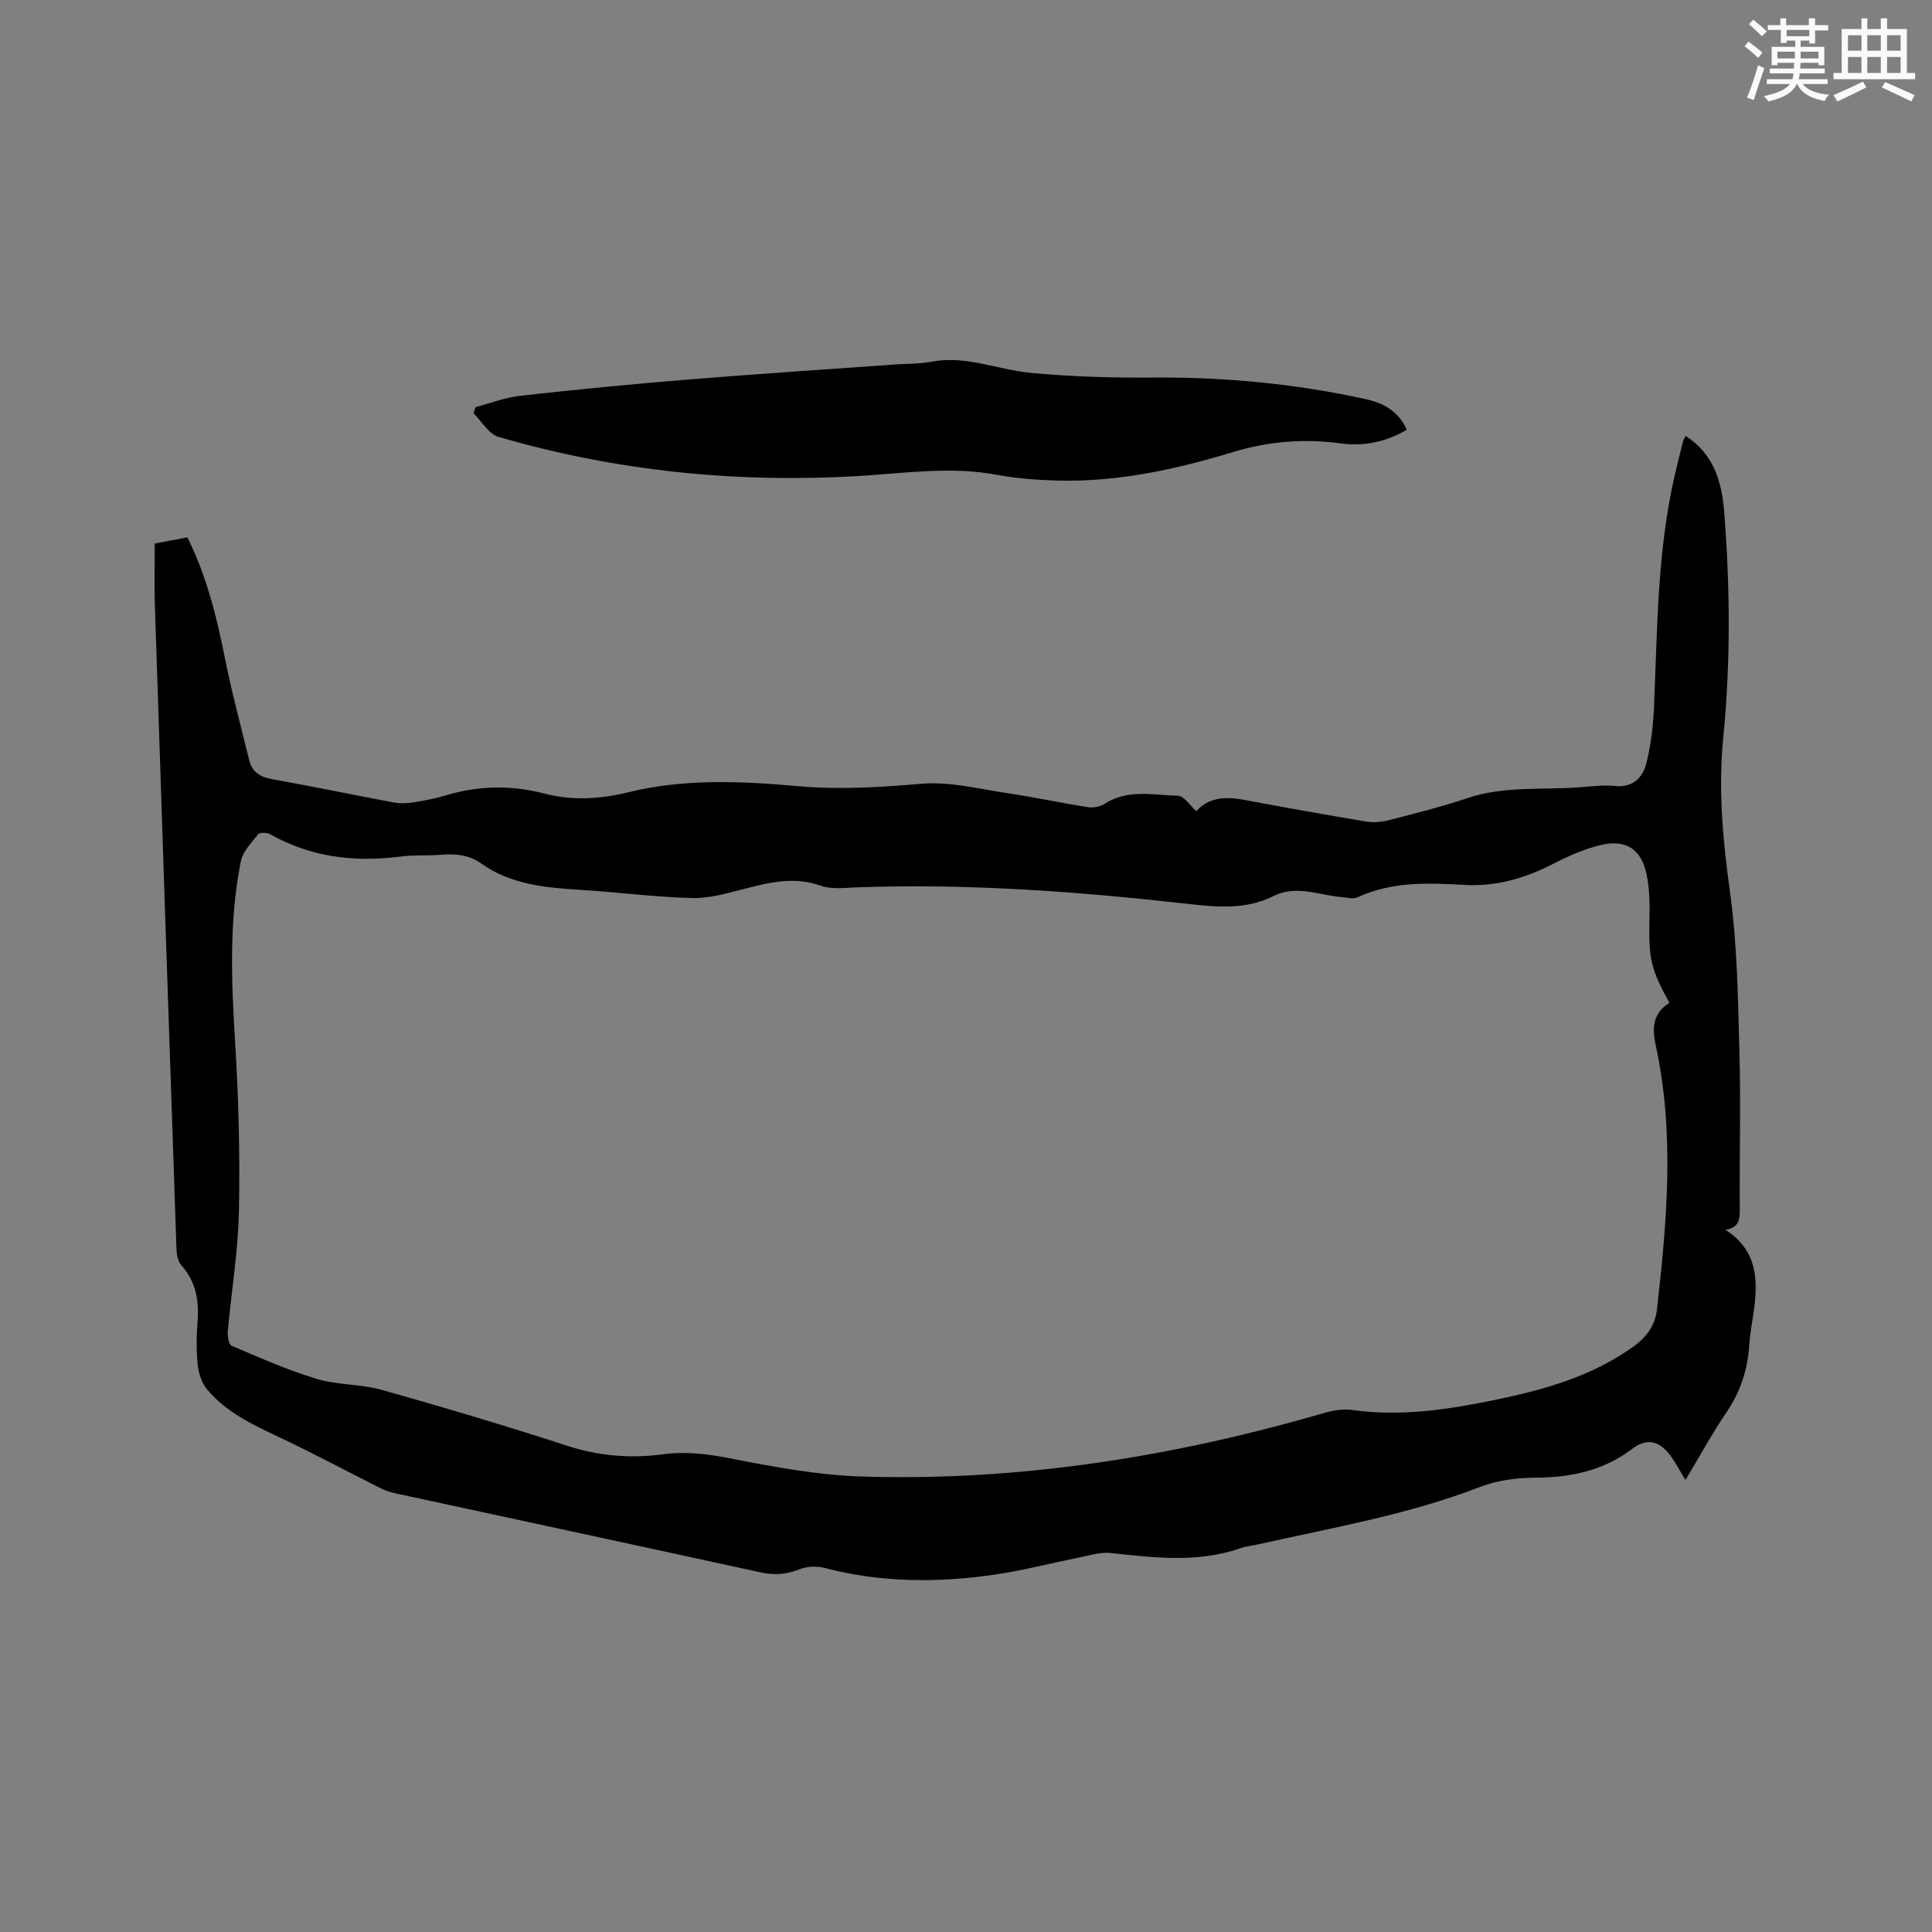 <svg enable-background="new 0 0 400 400" viewBox="0 0 400 400" xmlns="http://www.w3.org/2000/svg"><rect x="0" y="0" width="400" height="400" fill="#808080" stroke="none"/><path d="m357.22 254.61c6.52 4.18 6.79 10.17 5.92 16.56-.33 2.41-.82 4.82-.97 7.24-.32 5.08-1.78 9.66-4.68 13.93-3.03 4.45-5.6 9.2-8.53 14.09-1.18-1.93-2.09-3.71-3.28-5.27-2.24-2.92-4.78-3.45-7.72-1.21-5.96 4.53-12.65 5.94-19.98 5.98-3.86.02-7.95.53-11.52 1.91-14.92 5.78-30.6 8.44-46.08 11.93-1.14.26-2.32.35-3.41.73-8.91 3.11-17.93 2.03-27.01 1.03-2.15-.24-4.43.52-6.63.96-5.69 1.13-11.33 2.61-17.06 3.47-11.93 1.78-23.83 1.74-35.62-1.35-1.62-.42-3.65-.3-5.2.32-2.68 1.06-5.18 1.23-7.99.61-25.24-5.52-50.51-10.93-75.76-16.4-1.01-.22-2.02-.58-2.95-1.04-6.98-3.51-13.87-7.21-20.94-10.54-5.5-2.59-10.99-5.16-14.95-9.92-1.1-1.33-1.74-3.32-1.92-5.07-.31-2.94-.27-5.94-.04-8.9.34-4.4-.33-8.34-3.4-11.77-.74-.82-.93-2.33-.97-3.53-1.52-44.4-3.01-88.79-4.47-133.19-.13-4.11-.02-8.23-.02-12.65 2.1-.4 4.34-.82 6.76-1.27 3.96 7.95 6.03 16.3 7.73 24.83 1.42 7.14 3.32 14.19 5.06 21.27.59 2.41 2.18 3.5 4.68 3.95 8.44 1.5 16.84 3.26 25.27 4.84 1.31.24 2.74.18 4.06-.03 2.3-.36 4.6-.81 6.83-1.48 6.76-2.04 13.5-2.1 20.32-.33 5.77 1.5 11.54 1.14 17.28-.27 11.71-2.88 23.55-2.31 35.39-1.26 8.49.75 16.86.21 25.33-.51 5.86-.5 11.92 1.07 17.86 1.95 5.55.82 11.04 2.02 16.59 2.89 1.11.17 2.56-.06 3.48-.67 4.8-3.14 10.1-1.8 15.19-1.69 1.27.03 2.5 2.03 3.83 3.2 2.47-2.86 6-3.08 9.86-2.35 8.42 1.58 16.86 3.09 25.32 4.5 1.5.25 3.18.1 4.66-.29 5.43-1.4 10.89-2.76 16.2-4.55 7.74-2.62 15.75-1.64 23.63-2.29 2.32-.19 4.68-.47 6.98-.24 3.73.38 5.76-1.73 6.51-4.71.95-3.75 1.41-7.7 1.58-11.58.71-16.19.65-32.45 4.37-48.36.53-2.27 1.1-4.52 1.67-6.78.08-.3.28-.56.53-1.04 5.83 3.73 7.49 9.59 7.97 15.8 1.22 15.56 1.34 31.15-.2 46.69-1.06 10.73-.09 21.21 1.39 31.86 1.52 10.98 1.66 22.18 1.96 33.29.3 10.91-.01 21.85.07 32.77-.01 2.08-.37 3.56-2.98 3.94zm-11.59-46.99c-3.88-7.05-4.3-9.21-4.13-17.02.07-3.16.06-6.4-.57-9.47-1.11-5.43-4.37-7.48-9.79-6.11-3.24.82-6.4 2.2-9.39 3.74-5.85 3.01-11.8 4.82-18.54 4.45-7.47-.41-15.06-.75-22.18 2.59-.84.39-2.05.03-3.08-.05-4.76-.35-9.47-2.65-14.31-.22-5.66 2.84-11.58 2.29-17.66 1.61-22.74-2.55-45.54-4.25-68.47-3.43-2.53.09-5.3.48-7.58-.33-5.47-1.95-10.55-.72-15.79.64-3.56.92-7.26 2-10.86 1.91-7.83-.21-15.63-1.24-23.45-1.72-7.14-.44-14.14-1.13-20.21-5.44-2.45-1.74-5.2-2.06-8.13-1.81-2.85.24-5.74.01-8.57.38-9.49 1.22-18.52.15-26.97-4.61-.66-.37-2.17-.43-2.5-.01-1.4 1.75-3.19 3.6-3.6 5.65-2.43 12.26-1.96 24.63-1.19 37.06.73 11.72 1.04 23.49.81 35.22-.16 8.35-1.56 16.66-2.31 25-.09 1 .2 2.72.8 2.98 5.81 2.46 11.61 5.04 17.64 6.86 4.31 1.3 9.09 1.04 13.44 2.27 12.84 3.61 25.63 7.42 38.3 11.54 6.61 2.15 13.17 2.71 19.98 1.79 4.76-.64 9.37-.04 14.13.9 8.91 1.75 17.96 3.43 27 3.71 32.57 1.01 64.39-4.07 95.63-13.14 1.88-.55 4-.91 5.9-.64 9.95 1.41 19.67-.06 29.34-2.04 10.2-2.09 20.17-4.86 28.84-11.07 2.75-1.97 4.51-4.34 4.9-7.75 2.07-18.25 3.69-36.5-.27-54.71-.76-3.53-.61-6.56 2.84-8.73z" fill="#010000"/><path d="m291.26 88.98c-4.4 2.56-8.9 3.46-13.66 2.82-7.56-1.01-14.85-.47-22.26 1.78-11.87 3.6-24.01 6.27-36.55 5.91-4.12-.12-8.29-.42-12.33-1.18-9.64-1.81-19.18-.32-28.78.25-25.27 1.48-50.17-1.02-74.5-8.12-2.02-.59-3.44-3.2-5.14-4.88.14-.42.27-.85.41-1.27 3.09-.81 6.15-2 9.29-2.35 11.46-1.28 22.94-2.4 34.44-3.34 14.36-1.17 28.74-2.11 43.11-3.14 2.54-.18 5.12-.11 7.6-.58 7.06-1.35 13.56 1.64 20.34 2.3 8.51.82 17.1 1.06 25.66.99 14.8-.11 29.4 1.29 43.84 4.46 3.54.78 6.76 2.38 8.53 6.35z" fill="#010000"/><g fill="#fafafb"><path d="m361.2 9.6.8-1c.9.7 1.9 1.4 2.9 2.3l-.9 1.1c-1-1-2-1.8-2.8-2.4zm.5 10.6c.9-2.1 1.6-4.3 2.3-6.7.4.2.8.4 1.3.6-.7 2.1-1.5 4.3-2.2 6.6zm.4-15.2.9-.9c1 .8 2 1.6 2.8 2.4l-1 1c-.9-.9-1.8-1.7-2.7-2.5zm12.5-1.2h1.2v1.4h2.7v1.1h-2.7v2.7h-1.2v-.6h-1.8v1.3h4.9v3.8h-1.2v-.5h-3.7c0 .4-.1.9-.1 1.2h5.1v1h-5.2c0 .5-.1.9-.2 1.2h6v1h-5.2c1.1 1.3 2.9 2 5.5 2.2-.4.4-.7.8-.9 1.3-2.9-.5-4.8-1.6-5.7-3.5h-.1c-.8 1.7-2.7 2.9-5.9 3.6-.2-.4-.6-.8-.9-1.1 2.8-.6 4.6-1.4 5.4-2.5h-4.8v-1h5.3c.1-.3.2-.7.2-1.2h-4.9v-1h5c0-.4 0-.8.1-1.2h-3.5v.5h-1.2v-3.8h4.9v-1.3h-1.8v.5h-1.2v-2.7h-2.7v-1h2.6v-1.4h1.2v1.4h4.7v-1.4zm-6.6 8.3h3.6c0-.4 0-.9 0-1.4h-3.6zm1.9-4.6h4.7v-1.3h-4.7zm6.6 3.2h-3.7v1.4h3.7z"/><path d="m385.3 3.8h1.3v2.2h2.8v-2.2h1.3v2.2h4.1v9.1h1.7v1.3h-16.9v-1.3h1.7v-9.1h4.1v-2.2zm.4 13.1.7 1.2c-1.8.9-3.8 1.9-6 2.9-.2-.4-.5-.8-.8-1.3 2.3-1 4.3-1.9 6.1-2.8zm-3.1-6.4h2.8v-3.2h-2.8zm0 4.6h2.8v-3.3h-2.8zm4-4.6h2.8v-3.2h-2.8zm0 4.6h2.8v-3.3h-2.8zm3.7 1.9c2.1.9 4.1 1.8 6.1 2.7l-.7 1.3c-2.2-1.1-4.2-2-6.1-2.9zm3.2-9.7h-2.8v3.2h2.8zm-2.8 7.8h2.8v-3.3h-2.8z"/></g></svg>
